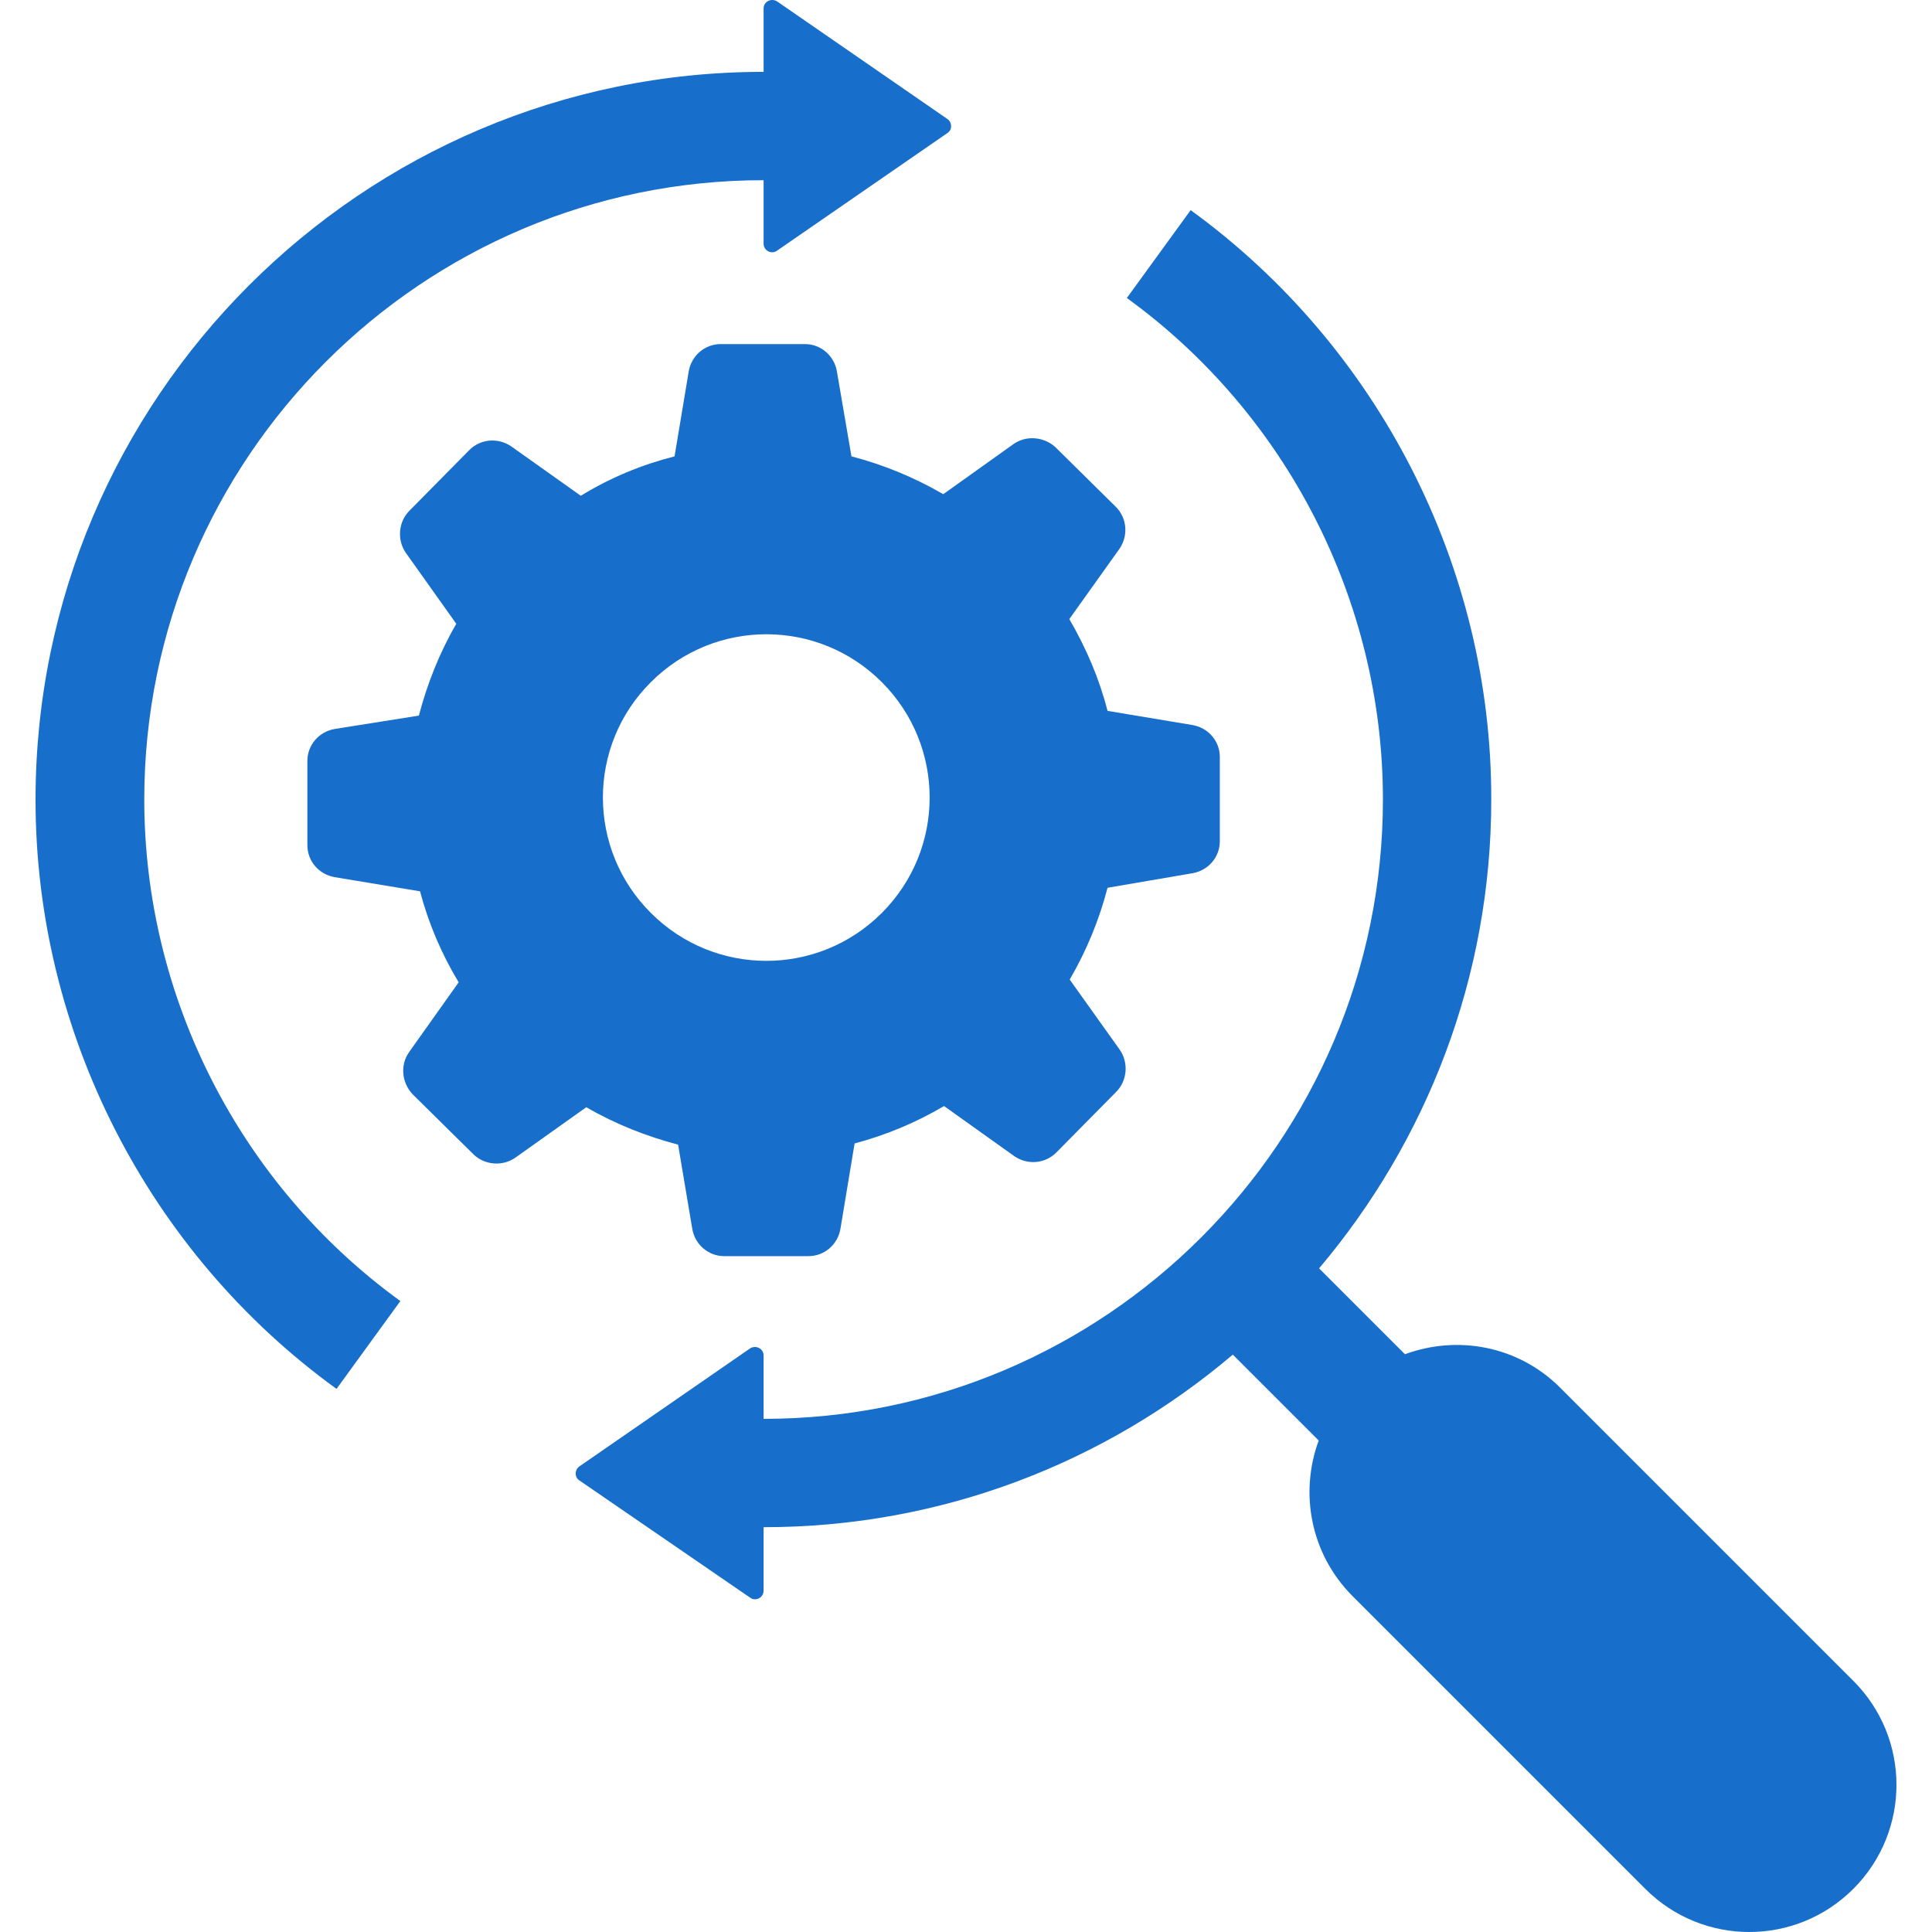 <?xml version="1.0" encoding="iso-8859-1"?>
<!-- Generator: Adobe Illustrator 19.0.0, SVG Export Plug-In . SVG Version: 6.00 Build 0)  -->
<svg xmlns="http://www.w3.org/2000/svg" xmlns:xlink="http://www.w3.org/1999/xlink" version="1.1" id="Layer_1" x="0px" y="0px" viewBox="0 0 490.388 490.388" style="enable-background:new 0 0 490.388 490.388;" xml:space="preserve" width="512px" height="512px">
<g>
	<g>
		<g>
			<path d="M36.619,202.938c0-86.7,70.5-157.2,157.2-157.2v16.1c0,1.8,2,2.8,3.4,1.8l43.3-29.9c1.2-0.8,1.2-2.6,0-3.5l-43.3-29.9     c-1.5-0.9-3.4,0.1-3.4,1.8v16.1c-101.9,0-184.8,82.9-184.8,184.8c0,58.9,28.6,114.9,76.4,149.5l16.2-22.3     C60.919,300.738,36.619,253.138,36.619,202.938z" fill="#176ecb"/>
			<path d="M470.419,426.638l-74.4-74.4c-10.7-10.7-26.1-13.4-39.4-8.5l-21.8-21.8c27.2-32.2,43.7-73.7,43.7-119     c0.1-58.9-28.5-114.9-76.3-149.6l-16.2,22.3c40.7,29.5,65,77.1,65,127.3c0,86.7-70.5,157.2-157.2,157.2v-16.1     c0-1.7-1.9-2.7-3.4-1.8l-43.4,30c-1.2,0.9-1.2,2.7,0,3.5l43.4,29.8c1.4,1,3.4,0,3.4-1.8v-16.1c45.4,0,86.9-16.5,119.1-43.8     l21.8,21.8c-4.9,13.3-2.1,28.7,8.5,39.4l74.4,74.4c14.6,14.6,38.2,14.6,52.8,0C485.019,464.838,485.019,441.238,470.419,426.638z     " fill="#176ecb"/>
			<path d="M172.119,290.538l3.6,21.4c0.7,4,4.1,6.9,8.1,6.9h10.7h10.7c4,0,7.4-2.9,8.1-6.9l3.6-21.7c7.9-2.1,15.6-5.3,22.7-9.5     l17.8,12.7c3.3,2.3,7.8,2,10.7-0.9l7.6-7.7l7.6-7.7c2.8-2.8,3.2-7.4,0.9-10.7l-12.7-17.8c4.3-7.4,7.5-15.2,9.6-23.3l21.6-3.7     c4-0.7,6.9-4.1,6.9-8.1v-10.7v-10.7c0-4-2.9-7.4-6.9-8.1l-21.6-3.6c-2.1-8.2-5.4-15.9-9.7-23.3l12.7-17.8c2.3-3.3,2-7.8-0.9-10.7     l-7.7-7.6l-7.7-7.6c-2.9-2.6-7.4-3-10.6-0.7l-17.8,12.7c-7.4-4.3-15.2-7.5-23.3-9.6l-3.7-21.6c-0.7-4-4.1-6.9-8.1-6.9h-10.7     h-10.7c-4,0-7.4,2.9-8.1,6.9l-3.6,21.6c-8.3,2.1-16.3,5.4-23.8,10l-17.6-12.5c-3.3-2.3-7.8-2-10.7,0.9l-7.6,7.7l-7.6,7.7     c-2.8,2.8-3.2,7.4-0.9,10.7l12.8,18c-4.3,7.4-7.4,15.3-9.5,23.3l-21.4,3.4c-4,0.7-6.9,4.1-6.9,8.1v10.7v10.7c0,4,2.9,7.4,6.9,8.1     l21.7,3.6c2.1,8,5.4,15.8,9.8,23.1l-12.5,17.6c-2.4,3.3-2,7.8,0.8,10.8l7.7,7.6l7.7,7.6c2.8,2.8,7.4,3.2,10.7,0.9l18-12.8     C156.219,285.338,164.119,288.438,172.119,290.538z M165.219,173.138c16.2-16.2,42.4-16.2,58.6,0c16.2,16.2,16.2,42.4,0,58.6     c-16.2,16.2-42.4,16.2-58.6,0C149.019,215.638,148.919,189.338,165.219,173.138z" fill="#176ecb"/>
		</g>
	</g>
</g>
<g>
</g>
<g>
</g>
<g>
</g>
<g>
</g>
<g>
</g>
<g>
</g>
<g>
</g>
<g>
</g>
<g>
</g>
<g>
</g>
<g>
</g>
<g>
</g>
<g>
</g>
<g>
</g>
<g>
</g>
</svg>
